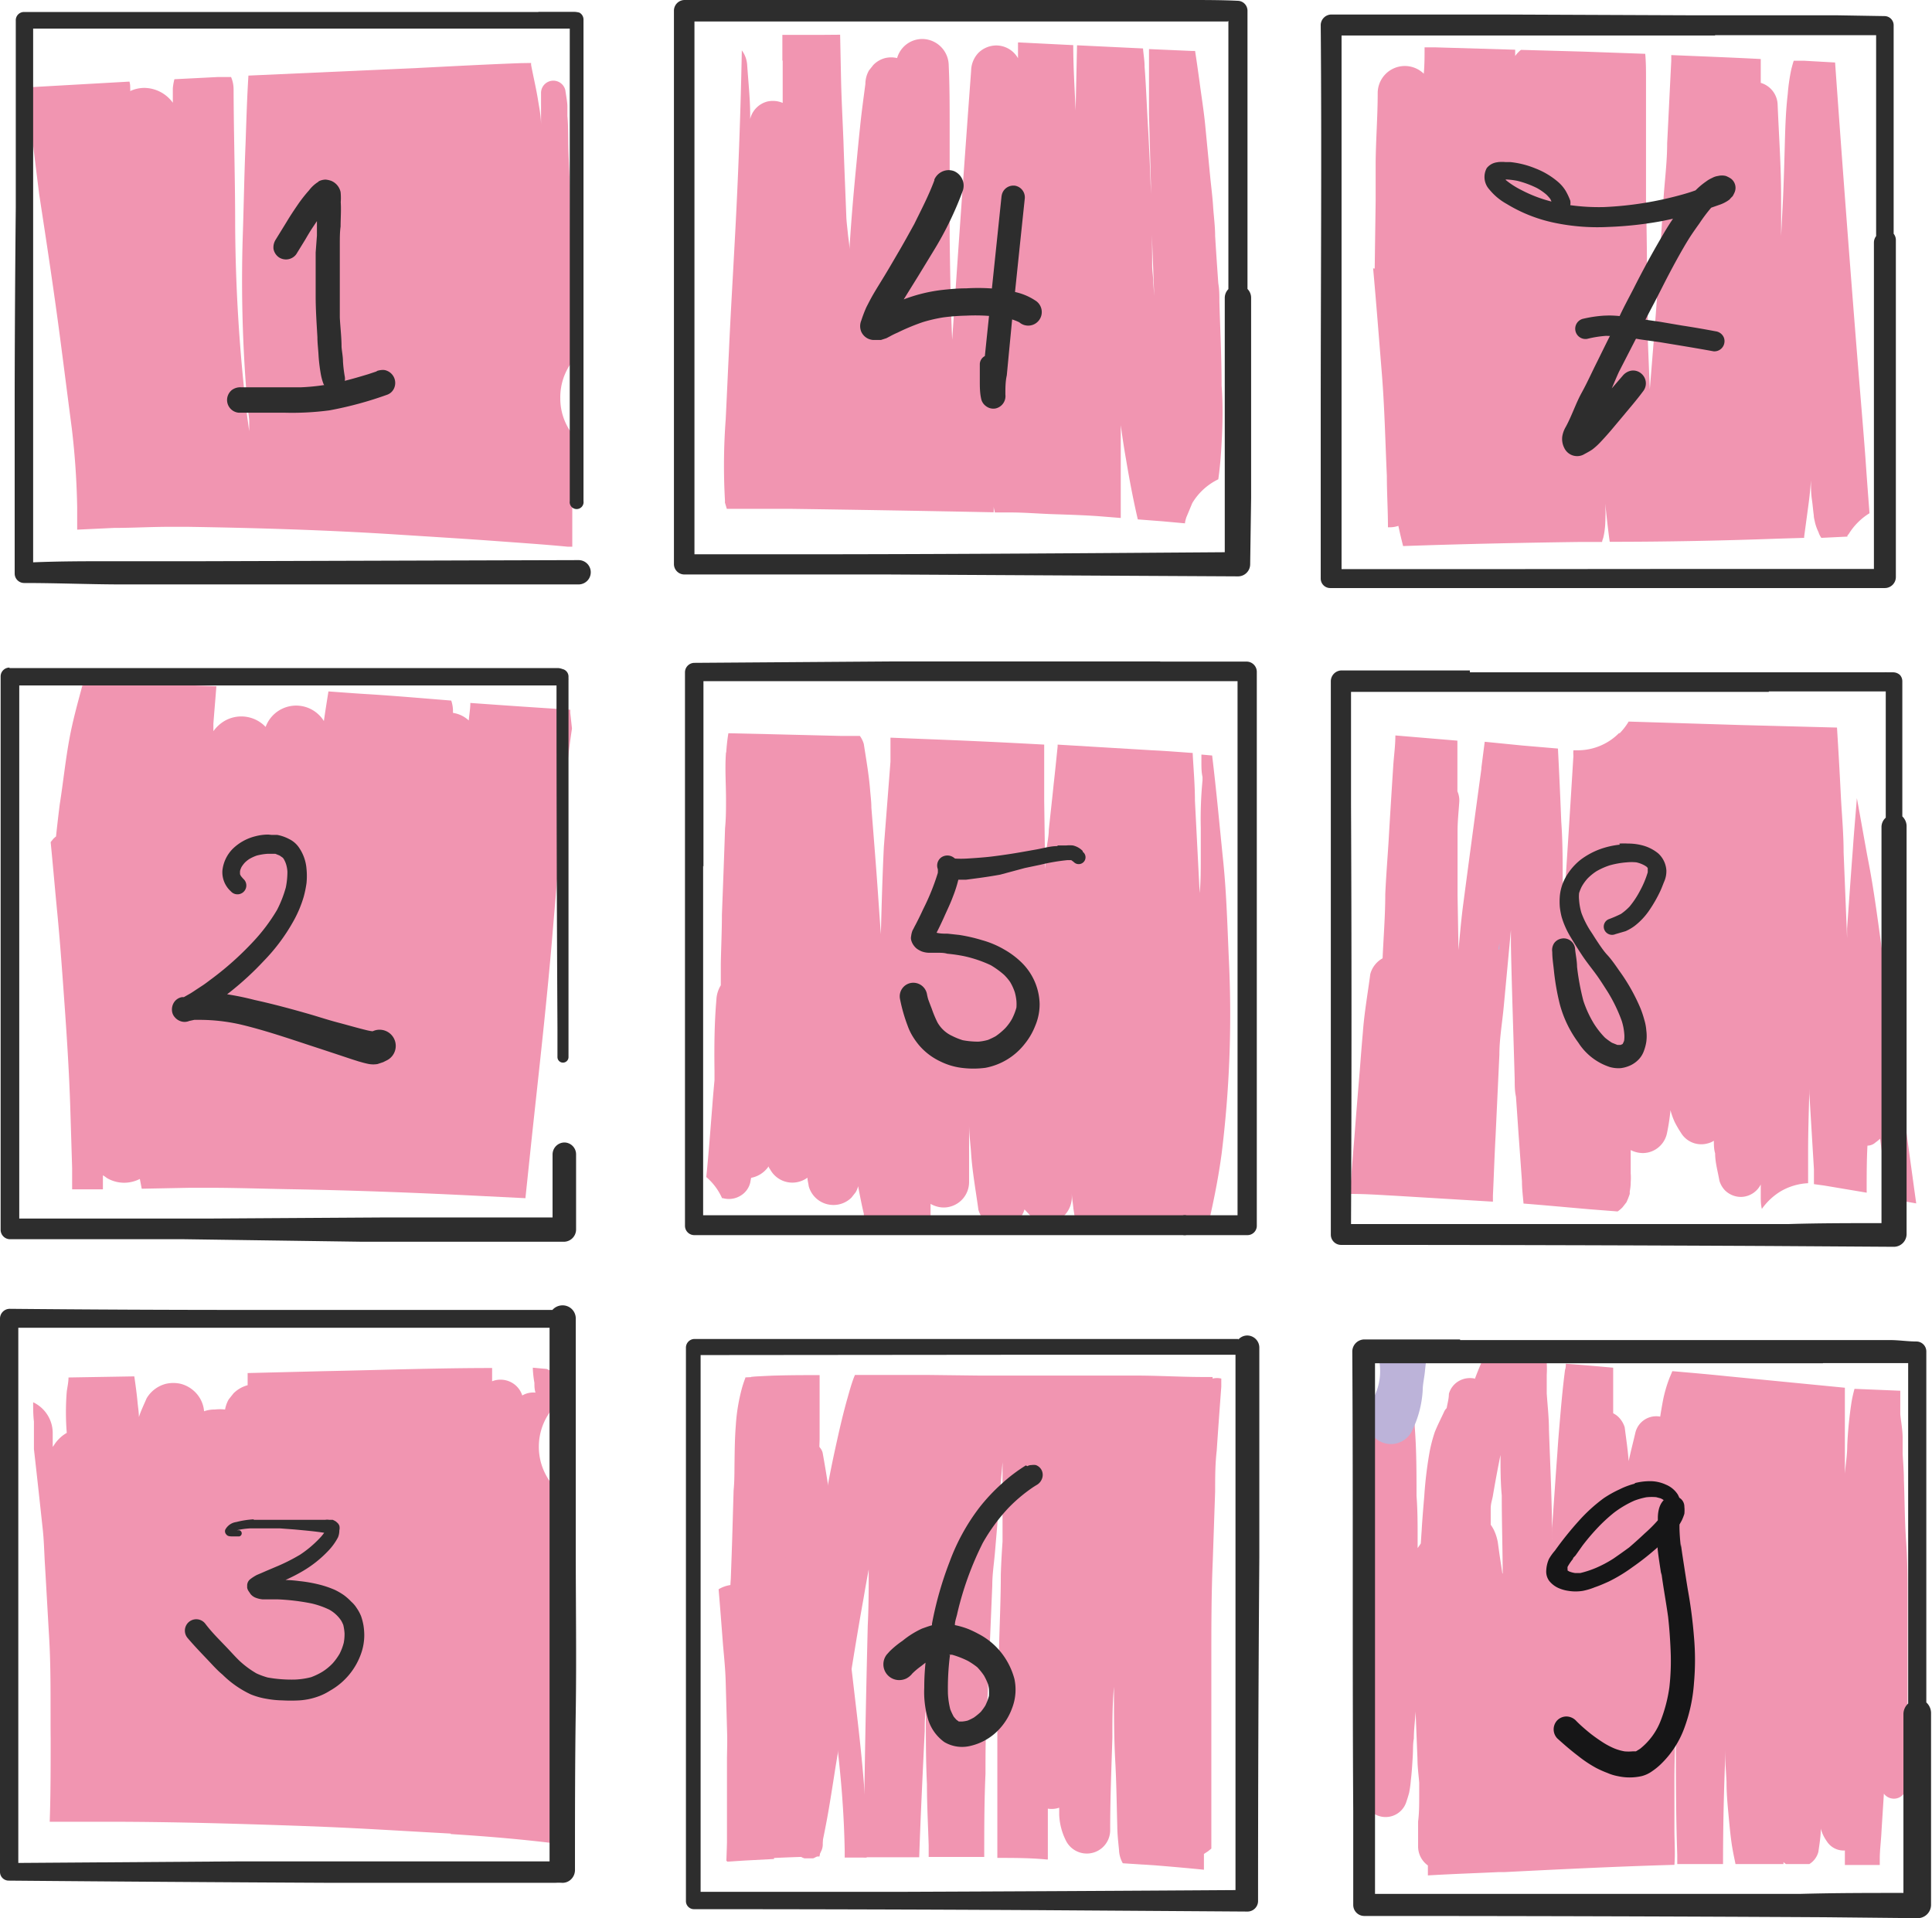 <svg xmlns="http://www.w3.org/2000/svg" viewBox="0 0 122.41 121.54"><defs><style>.a{fill:#f195b1;}.b{fill:#bcb3d9;}.c{fill:#2d2d2d;}.d{fill:#161617;}</style></defs><title>lt-rb-v</title><path class="a" d="M33.76,86.66v.07a6.73,6.73,0,0,0,.1.89c0,.2,0,.41.07.62a1.38,1.38,0,0,0-.84.18,0,0,0,0,1,0,0,1.44,1.44,0,0,0-1.38-1,1.39,1.39,0,0,0-.53.1l0-.54c0-.1,0-.2,0-.3-3.56,0-7.11.13-10.67.2L15.69,87l0,.77a2,2,0,0,0-.89.51l-.31.39a2,2,0,0,0-.23.64,2.85,2.85,0,0,0-.65,0,2,2,0,0,0-.68.11,1.92,1.92,0,0,0-.26-.82,2,2,0,0,0-1.19-.91,2.08,2.08,0,0,0-1,0,2,2,0,0,0-1.19.91c-.17.4-.36.78-.49,1.19,0-.3-.05-.59-.08-.89-.05-.56-.13-1.13-.21-1.69l-4.17.07c0,.3-.07.6-.11.89a16.36,16.36,0,0,0,0,2.62,2.32,2.32,0,0,0-.81.78l-.08.11c0-.3,0-.59,0-.89a2.16,2.16,0,0,0-1.24-1.94c0,.4,0,.81.05,1.22,0,.58,0,1.16,0,1.75.19,1.66.37,3.33.55,5,.09.78.1,1.57.15,2.35.09,1.51.17,3,.26,4.52.13,2.16.08,4.34.1,6.51,0,1.74,0,3.49-.06,5.23H6.81c4.06,0,8.1.12,12.15.26v-.06l0-.24c0,.1,0,.2,0,.3l1.77.07c2.13.09,4.26.22,6.39.34l1.44.08c0-.36,0-.73,0-1.1l0,0c0,.21,0,.41,0,.62s0,.34,0,.51c2.38.15,4.77.35,7.13.66h0a4,4,0,0,0,0-.49c0-.14,0-.27,0-.41a.79.79,0,0,0,.31.23Q36,113,35.9,109.91l-.21-7c0-1.3-.07-2.6-.11-3.9s-.06-2.84-.19-4.26c0-.13,0-.27-.08-.4l-.06,0a3.79,3.79,0,0,1,0-5.36,4,4,0,0,1,.58-.48c-.1-.49-.19-1-.28-1.47a3.6,3.6,0,0,1-.91-.3Z"/><path class="a" d="M5.22,43.43c-.3,1.12-.61,2.23-.82,3.37C4.14,48.21,4,49.62,3.78,51c-.08.66-.16,1.32-.23,2a1.54,1.54,0,0,0-.19.17l-.15.19c.15,1.53.28,3.06.43,4.59.19,2,.32,3.89.46,5.84.15,2.11.28,4.2.35,6.3L4.57,74c0,.45,0,.91,0,1.36h.06l1.89,0c0-.3,0-.59,0-.89a2.2,2.2,0,0,1,.25.17,2.15,2.15,0,0,0,1.68.22,2.05,2.05,0,0,0,.41-.16l.12.62,3.07-.06H13.2c1.7,0,3.41.06,5.12.09,4.12.07,8.24.23,12.36.44l2.61.13.39-3.71c.48-4.48,1-9,1.36-13.44l.62-7.29c.15-1.77.31-3.55.58-5.32l-.11-1c0-.06,0-.13,0-.19q-3.16-.2-6.33-.43c0,.37-.07.74-.1,1.11a1.86,1.86,0,0,0-1-.48V45a2.06,2.06,0,0,0-.11-.61c-1.73-.14-3.45-.29-5.18-.4-.87-.05-1.74-.12-2.6-.18-.1.63-.2,1.25-.29,1.88a1.79,1.79,0,0,0-.3-.38,2.06,2.06,0,0,0-3.39.75,2.12,2.12,0,0,0-2.62-.37,2.33,2.33,0,0,0-.69.64l0-.48c.06-.79.13-1.58.19-2.37-2.8-.1-5.6-.2-8.39-.24a.81.81,0,0,0-.07.22Z"/><path class="a" d="M33,4c-2.19.08-4.39.2-6.58.31l-10.68.48c-.09,1.43-.13,2.85-.18,4.28-.08,1.87-.11,3.74-.17,5.61a90.71,90.71,0,0,0,.21,10c0,.65.12,1.29.19,1.94V27c0,.11,0,.21,0,.32l-.12-.87a105.68,105.68,0,0,1-.77-12.19c0-2.87-.09-5.74-.1-8.62a2,2,0,0,0-.16-.76l-.83,0-2.76.14a3.51,3.51,0,0,0-.1.58c0,.31,0,.61,0,.91a2.25,2.25,0,0,0-1.8-.94,2.12,2.12,0,0,0-.9.2.78.78,0,0,0,0-.16c0-.15,0-.29-.05-.44l-6.54.37c.26,2.25.54,4.5.82,6.75.46,3,.93,6.09,1.33,9.14.25,1.91.49,3.81.74,5.72a49.2,49.2,0,0,1,.34,5q0,.7,0,1.41l2.33-.11c1.18,0,2.36-.07,3.54-.07h1.11c4.38.07,8.76.2,13.14.48,2.17.14,4.35.27,6.52.43,1.48.11,3,.21,4.44.35l.29,0v-.56l0-5.14V27.5a3.7,3.7,0,0,1-.76-2.25A3.76,3.76,0,0,1,36.19,23c0-.91,0-1.82,0-2.73l-.08-8c0-.87-.06-1.75-.09-2.62s0-1.53-.07-2.3c0-.21,0-.42,0-.63s-.08-.66-.13-1a.78.78,0,0,0-1.54.21c0,.67,0,1.35,0,2,0-.49-.09-1-.17-1.46-.12-.79-.31-1.57-.46-2.36l0-.12L33,4Z"/><path class="a" d="M58.79,87.12H54.17l-.06.14c-.16.42-.28.85-.4,1.28-.27.94-.49,1.89-.7,2.84s-.36,1.67-.52,2.52c-.22,1.23-.45,2.47-.68,3.7L51.87,96c.05-1.6,0-3.2.06-4.8,0-.69,0-1.38,0-2.08l0-1.34v-.65h0c-1.44,0-2.89,0-4.33.11-.21,1-.35,2-.48,3s-.29,2.31-.37,3.47l-.33,4.87c0,.62-.09,1.24-.13,1.85a2,2,0,0,0-.76.27c.1,1.17.19,2.35.28,3.53.07.78.15,1.57.17,2.35l.12,4.33c.07,2.34.05,4.68-.08,7l1.12-.08c1.59-.1,3.18-.17,4.78-.2v0c.21-1,.42-2,.59-3s.29-1.79.43-2.68l.48-2.9c.43-2.61.83-5.21,1.3-7.81.1-.6.21-1.2.32-1.8,0,1.18,0,2.37-.06,3.56-.12,4.89-.22,9.78-.26,14.68h3.52c.09-2.66.22-5.32.35-8,0-.43,0-.86.07-1.29v.26c0,1.47,0,2.94.07,4.4,0,1.29.07,2.58.11,3.87,0,.24,0,.49,0,.74l3.52,0c0-1.76,0-3.51.08-5.27,0-1.29,0-2.59.09-3.88.06-1.49.13-3,.19-4.47l.15-3.59c0-.7.11-1.39.17-2.09.13-1.53.26-3.06.38-4.59l.1-1.12c0,.32,0,.65,0,1s0,.51,0,.77c0,.76,0,1.51,0,2.26,0,.34,0,.68,0,1-.05.71-.09,1.41-.11,2.11,0,1.39-.06,2.78-.1,4.17l-.12,5c0,1,0,1.9,0,2.85,0,1.42,0,2.84,0,4.27,0,.54,0,1.09,0,1.64,1,0,2.08,0,3.11.1h.09l0-1.86c0-.45,0-.9,0-1.36a1.47,1.47,0,0,0,.72-.06c0,.15,0,.3,0,.45a4,4,0,0,0,.46,1.7,1.48,1.48,0,0,0,2.77-.75c0-2,.08-3.9.14-5.85,0-1.07,0-2.14.1-3.21v.22c0,1.49,0,3,.08,4.46s.09,2.75.13,4.13c0,.51.06,1,.11,1.53a1.82,1.82,0,0,0,.24.84l2.14.14q1.5.12,3,.27v-1l.26-.17.21-.17q0-3.21,0-6.42c0-1.84,0-3.69,0-5.53,0-2.09,0-4.19.09-6.28l.15-4.4c0-.86,0-1.72.1-2.58.09-1.35.19-2.71.29-4.06l0-.51a1.13,1.13,0,0,0-.55,0v-.1h-.55c-1.35,0-2.7-.08-4.06-.09-3.37,0-6.74,0-10.11,0Z"/><path class="a" d="M47.24,87.27c-.08.2-.15.41-.21.61a11.74,11.74,0,0,0-.41,2.44c-.06.75-.07,1.5-.08,2.25s0,1.25-.06,1.88l-.09,3.1c-.07,2.21-.17,4.43-.21,6.65,0,2.4-.08,4.79-.12,7.19,0,.45,0,.9,0,1.35,0,1,0,2,0,2.93V116c0,.41,0,.83,0,1.24,0,.24,0,.48,0,.72l1.09-.07,1.89-.1c0-.43.08-.86.1-1.28,0-.79.08-1.58.11-2.37.06-1.11.06-2.22.08-3.33q.06-3.18,0-6.36c0-.78,0-1.57,0-2.35A1.31,1.31,0,0,0,48.6,101c0-1.17.06-2.34.08-3.51l.06-2.78c0-.51,0-1,0-1.54,0-1,0-2,.08-3.06.07.4.12.79.18,1.19.4,3,.64,6.08.92,9.12l0,.34,0,2.21c0,1.09,0,2.19,0,3.29v2.31c0,.88.06,1.76.09,2.63,0,.68,0,1.35.07,2s0,1.12.08,1.68.1,1.3.16,2a.89.89,0,0,0,.66.87h.53a.9.9,0,0,0,.36-.22,1,1,0,0,0,.26-.64c0-.13,0-.26,0-.38v0l.12-1c0-.4,0-.8,0-1.2,0-.86,0-1.73,0-2.6s0-1.68-.06-2.52c-.06-1.4-.13-2.81-.19-4.21-.06-1.16-.11-2.32-.16-3.48,0-.25-.05-.49-.07-.73s0-.54-.07-.8c.14,1,.26,1.94.4,2.91h0v0a1.1,1.1,0,0,0,0,.18s0-.09,0-.14c.22,1.78.45,3.56.67,5.34s.44,3.62.58,5.44c.09,1.19.15,2.39.17,3.59,0,.14,0,.28,0,.41h1.39c0-.61,0-1.21,0-1.81-.1-2.61-.37-5.2-.68-7.79-.28-2.4-.56-4.81-.86-7.22-.37-3-.72-5.91-1.25-8.84a.84.84,0,0,0-.81-.61,1.1,1.1,0,0,0-.36,0c-.1-.87-.21-1.74-.36-2.6-.09-.56-.22-1.11-.35-1.66-1,0-2.07.06-3.11.11Z"/><path class="a" d="M46,47.66c-.08,1,0,2,0,3,0,.6,0,1.2-.06,1.8-.06,1.83-.13,3.67-.2,5.5,0,1-.05,2.06-.07,3.09l0,1.38a1.91,1.91,0,0,0-.28.92c-.13,1.5-.14,3-.12,4.51v.58c-.05.55-.1,1.1-.14,1.65-.12,1.5-.23,3-.38,4.49a3.79,3.79,0,0,1,1,1.34h.06a1.41,1.41,0,0,0,1.08-.14,1.33,1.33,0,0,0,.64-.83l.06-.32a1.72,1.72,0,0,0,1.11-.73c0,.08.07.15.11.22a1.6,1.6,0,0,0,1.84.75,1.62,1.62,0,0,0,.51-.25c0,.18.06.36.08.54a1.62,1.62,0,0,0,1.57,1.19,1.61,1.61,0,0,0,1.14-.47l.26-.33a1.34,1.34,0,0,0,.16-.39c.11.58.22,1.16.36,1.74,0,.22.11.44.16.66l4.07.06c0-.31,0-.62,0-.93,0-.14,0-.28,0-.41a1.68,1.68,0,0,0,.41.17,1.54,1.54,0,0,0,.85,0,1.61,1.61,0,0,0,1.18-1.55c0-1.3,0-2.61,0-3.91l0,.26c0,.62.09,1.23.13,1.85.08,1.18.3,2.37.46,3.55a1.44,1.44,0,0,0,.39.66,1.46,1.46,0,0,0,.69.4l.68,0a1.52,1.52,0,0,0,1.16-1.08l.35.37a1.58,1.58,0,0,0,1.51.4,1.62,1.62,0,0,0,.68-.4,1.68,1.68,0,0,0,.46-1.1l0-.32c0,.32.07.63.1,1l.06.39a1.57,1.57,0,0,0,.38.66,1.43,1.43,0,0,0,.44.3l1.1,0a1.52,1.52,0,0,0,.89-.83,1.72,1.72,0,0,0,.33.26,1.56,1.56,0,0,0,1.16.15,1.41,1.41,0,0,0,.54-.29,1.71,1.71,0,0,0,.21.26,1.44,1.44,0,0,0,1,.43,1.48,1.48,0,0,0,1.28-.75v.08a1.43,1.43,0,0,0,1,1c.41-1.7.77-3.41,1-5.13A71.56,71.56,0,0,0,77.87,61c-.1-2.15-.15-4.31-.37-6.45s-.43-4.46-.7-6.68l-.68-.06,0,.48c0,.31,0,.63.07.94l0,.22a25.24,25.24,0,0,0-.11,3c0,.68,0,1.36,0,2s0,1.42-.07,2.13l-.3-5.85c0-1-.09-2-.14-2.94v-.08c-.85-.06-1.71-.13-2.56-.17l-6-.36s0,.08,0,.12c-.08.79-.16,1.59-.25,2.38-.1,1-.21,1.94-.31,2.91,0,.42-.11.85-.14,1.27l-.09,1.22-.06-4.33c0-1,0-2,0-3v-.57q-3.24-.18-6.48-.31l-3.26-.13c0,.33,0,.65,0,1l0,.52L56,53.66c-.09,1.84-.14,3.68-.19,5.53l-.09-1.25c-.08-1.16-.16-2.32-.25-3.47s-.17-2.19-.26-3.29c0-.37-.05-.74-.08-1.12-.08-1-.26-2-.4-2.92a1.62,1.62,0,0,0-.25-.51l-1.19,0-4.48-.11-2.66-.06c-.07.41-.11.83-.14,1.24Z"/><path class="a" d="M49.59,3.82l0,2.7a1.58,1.58,0,0,0-1-.08,1.51,1.51,0,0,0-1.06,1.1c0-.08,0-.16,0-.24,0-1.06-.12-2.13-.19-3.19A1.73,1.73,0,0,0,47,3.19v.09q-.12,6.12-.46,12.24c-.12,2.28-.26,4.55-.36,6.83-.07,1.41-.13,2.81-.2,4.22a39.3,39.3,0,0,0-.05,5.09,1.16,1.16,0,0,1,0,.18l.12.4h.82l3.14,0q6.48.09,12.95.22c0-.05,0-.11,0-.16s0-.15,0-.23c0,.13.05.26.07.4H64c.92,0,1.83.08,2.75.11s1.93.06,2.89.13l1.37.11c0-1,0-2,0-2.95v-.6c0-.77,0-1.55,0-2.33.1.74.21,1.47.34,2.2.21,1.26.45,2.52.74,3.77l1.56.12,1.43.13c0-.12.05-.25.08-.37.13-.3.25-.6.38-.91a3.88,3.88,0,0,1,1.65-1.51c.11-.76.17-1.54.21-2.31.07-1.2.09-2.41,0-3.62,0-1.77-.09-3.55-.14-5.32,0-.39,0-.78-.07-1.17-.07-1-.14-2-.2-3,0-.63-.09-1.26-.13-1.89s-.12-1.22-.18-1.83l-.32-3.31c-.09-.92-.24-1.83-.36-2.75-.09-.65-.18-1.3-.28-1.94h-.17l-2.75-.12c0,.79,0,1.57,0,2.36,0,.61,0,1.21,0,1.81l.12,4.32c0,2.39.13,4.78.21,7.16l-.06-.87c0-.32-.06-.65-.07-1C73,14,72.9,11,72.74,8.1c-.08-1.29-.12-2.59-.22-3.88,0-.38-.07-.77-.1-1.15l-4.18-.2L68.15,7C68.09,5.62,68,4.24,68,2.86L64.6,2.69h-.1v1a1.59,1.59,0,0,0-1.39-.81A1.63,1.63,0,0,0,62,3.34a1.69,1.69,0,0,0-.47,1.14Q60.9,13,60.33,21.53c-.1-2.15-.13-4.3-.16-6.46,0-1.13,0-2.27,0-3.41s0-2.44,0-3.66,0-2.57-.06-3.86a1.69,1.69,0,0,0-1.67-1.67,1.66,1.66,0,0,0-1.6,1.21,1.64,1.64,0,0,0-.76,0,1.59,1.59,0,0,0-.75.44l-.27.34a1.73,1.73,0,0,0-.23.86c-.12.92-.25,1.84-.34,2.76-.08.74-.15,1.48-.22,2.22-.18,1.83-.34,3.66-.45,5.49,0-.34-.07-.67-.1-1s-.09-.75-.1-1.12c-.06-1.58-.13-3.16-.18-4.74-.05-1.27-.12-2.55-.15-3.82l-.06-2.91L52,2.21l-2.43,0c0,.55,0,1.1,0,1.65Z"/><path class="a" d="M93.44,87.35a1.42,1.42,0,0,0-1,.15,1.35,1.35,0,0,0-.64.82c0,.31-.09.6-.14.9a.8.8,0,0,0-.18.27c-.19.41-.4.82-.57,1.24a9.63,9.63,0,0,0-.32,1.2,25.43,25.43,0,0,0-.35,2.88c-.06.7-.12,1.4-.16,2.09l-.06.9c-.07.1-.13.2-.2.29,0-.2,0-.4,0-.6,0-.9,0-1.81-.07-2.71,0-1.45,0-2.89-.11-4.33a1.31,1.31,0,1,0-2.62,0q-.41,8.46-.54,16.93c0,2.13-.08,4.25-.07,6.38a1.38,1.38,0,0,0,2.71.36c.06-.17.11-.34.16-.52a7,7,0,0,0,.11-.8c.06-.5.09-1,.12-1.5s0-.76.07-1.14c0-.57.08-1.14.11-1.71l.12,3c0,.5.07,1,.11,1.5,0,.11,0,.22,0,.33s0,.33,0,.5c0,.55,0,1.09-.07,1.64,0,.2,0,.41,0,.62s0,.7,0,1a1.49,1.49,0,0,0,.62,1.16v.63c1.5-.09,3-.14,4.49-.21l.36,0,0-.67v.67c3.59-.18,7.18-.36,10.77-.46.06-.74,0-1.48,0-2.23,0-.27,0-.54,0-.81,0-.76,0-1.52,0-2.28,0-1.32.06-2.64.09-4,0-.26,0-.51,0-.76,0,.55,0,1.11,0,1.66,0,2.6,0,5.19.09,7.79,0,.19,0,.39,0,.58l1.45,0,1.45,0q0-3.12.12-6.25c0-.58,0-1.16,0-1.74l0,.66c0,.71.07,1.42.1,2.12,0,.89.1,1.77.18,2.65.05.5.1,1,.18,1.48s.14.72.21,1.08H113s0-.08,0-.13a.65.65,0,0,0,.16.13l1.48,0a1.29,1.29,0,0,0,.57-.77c.06-.42.13-.84.15-1.27a1.48,1.48,0,0,0,0-.21,2.56,2.56,0,0,0,.38.8,1.26,1.26,0,0,0,1.15.59c0,.31,0,.61,0,.92l.78,0,1.43,0c0-.12,0-.25,0-.37,0-.53.07-1.06.1-1.59.05-.86.11-1.71.16-2.56a.8.8,0,0,0,.85.29.81.81,0,0,0,.58-.76c0-.56.07-1.11.07-1.67v-1c0-.8,0-1.6,0-2.4,0-1.24,0-2.48,0-3.72,0-1,0-2,0-3.08,0-1.22,0-2.44-.09-3.66s-.09-2.58-.14-3.87c0-.56-.05-1.12-.08-1.67,0-.33,0-.65,0-1,0-.5-.1-1-.15-1.5v-.27c0-.41,0-.82,0-1.22L117.5,88a8,8,0,0,0-.19.85,25.16,25.16,0,0,0-.27,2.74c0,.59-.1,1.18-.15,1.78,0-.37,0-.75,0-1.12,0-.69,0-1.38,0-2.08,0-.53,0-1.07,0-1.61,0-.21,0-.42,0-.63l-7.47-.73c-1.15-.12-2.31-.22-3.46-.32-.06.13-.11.27-.17.4a8.62,8.62,0,0,0-.43,1.48c-.06.33-.12.66-.17,1a1.36,1.36,0,0,0-1.57,1c-.14.61-.3,1.21-.43,1.82-.05-.71-.16-1.42-.25-2.14a1.56,1.56,0,0,0-.38-.64,1.24,1.24,0,0,0-.35-.25l0-.74c0-.39,0-.77,0-1.15s0-.7,0-1v0c-1-.09-2-.18-3-.25,0,.12,0,.25-.05.38-.12.92-.21,1.85-.29,2.78s-.14,1.6-.19,2.4c-.12,1.62-.23,3.23-.34,4.85,0,.22,0,.43,0,.64a.07.07,0,0,1,0,.05v0c0-2.32-.12-4.63-.2-6.94,0-.76-.09-1.52-.14-2.28,0-.39,0-.78,0-1.17a6.42,6.42,0,0,0,0-.76L94,86c-.19.46-.39.92-.56,1.39Zm1.75,12.36c-.06-.45-.14-.9-.2-1.34l-.09-.65a3.09,3.09,0,0,0-.25-.78,2.63,2.63,0,0,0-.2-.33c0-.32,0-.65,0-1s.08-.52.13-.79c.15-.88.31-1.75.49-2.63,0,.86,0,1.71.08,2.56,0,1.76.06,3.52.06,5.27,0-.11,0-.23,0-.34Z"/><path class="a" d="M102.6,46.43a3.68,3.68,0,0,1-2.67,1.11l-.24,0a2,2,0,0,0,0,.35q-.3,4.93-.63,9.87c0-.67,0-1.32-.05-2,0-1.24,0-2.47-.09-3.7-.06-1.54-.13-3.09-.21-4.63l-2.23-.19L94.07,47l-.21,1.64v.07c0,.11,0,.22,0,.34,0-.12,0-.23,0-.34q-.6,4.39-1.18,8.8c-.11.89-.19,1.79-.27,2.69l-.06-3.43c0-1.37,0-2.75,0-4.12,0-.62.07-1.24.11-1.86a1.42,1.42,0,0,0-.12-.65V48.93c0-.68,0-1.36,0-2l-3.93-.33c0,.67-.1,1.34-.14,2-.1,1.57-.2,3.14-.29,4.7-.07,1.12-.16,2.23-.21,3.35,0,1.36-.11,2.71-.17,4.07l0,0a1.62,1.62,0,0,0-.78,1c-.16,1.23-.38,2.45-.47,3.69-.07.78-.13,1.56-.19,2.34-.12,1.45-.24,2.9-.35,4.35-.1,1.18-.19,2.37-.28,3.55l.07,0c1,0,1.92.07,2.87.12l6.12.37c0-.12,0-.25,0-.38.06-1.27.1-2.54.17-3.81L95,66.82c0-1,.18-2,.28-3.08l.45-4.81,0,1c.06,2.81.16,5.63.24,8.45,0,.37,0,.75.08,1.11.07.95.13,1.91.2,2.86l.18,2.5c0,.47.06.94.1,1.41,1.39.11,2.78.24,4.16.36l1.8.14a1.94,1.94,0,0,0,.31-.26l.25-.32a4.87,4.87,0,0,0,.21-.53l0-.16a3,3,0,0,0,.06-.59,3.39,3.39,0,0,0,0-.55c0-.39,0-.77,0-1.16v-.32a1.7,1.7,0,0,0,.75.19,1.54,1.54,0,0,0,.81-.22,1.58,1.58,0,0,0,.73-1,13,13,0,0,0,.23-1.5s0,0,0,0a4.26,4.26,0,0,0,.28.78,6.91,6.91,0,0,0,.38.65,1.5,1.5,0,0,0,1.69.68,1.27,1.27,0,0,0,.4-.17c0,.27,0,.53.08.8,0,.58.17,1.15.27,1.73a1.49,1.49,0,0,0,.36.62,1.45,1.45,0,0,0,1,.41,1.43,1.43,0,0,0,1.26-.79c0,.25,0,.49,0,.73s0,.55.07.82a4,4,0,0,1,1.2-1.12,3.81,3.81,0,0,1,1.73-.51l0-2c0-1.33.05-2.65.08-4l0-1.86c0,.45,0,.9,0,1.35,0,.28,0,.56,0,.85l.29,4.78c0,.31,0,.63,0,.94l.66.09,2.68.45a.49.49,0,0,0,0-.12c0-.95,0-1.9.05-2.86a.77.77,0,0,0,.52-.21,2,2,0,0,0,.28-.23c.08.6.17,1.19.25,1.78h0a.36.36,0,0,1,0,.1h0v0h0c.08.54.21,1.07.31,1.6A.75.75,0,0,0,120,76l1.41.25h0c-.19-1.35-.37-2.7-.56-4.06-.44-3.25-.86-6.51-1.29-9.77-.07-.53-.15-1.06-.23-1.59-.31-2.16-.57-4.35-1-6.5-.23-1.25-.45-2.51-.68-3.76-.08,1.05-.18,2.11-.25,3.17-.13,1.7-.25,3.4-.37,5.09,0,.24,0,.48,0,.71a.28.28,0,0,0,0-.09L116.81,54c0-1.22-.12-2.44-.18-3.66-.07-1.41-.15-2.83-.24-4.24l-6.09-.16-7.11-.22a3.88,3.88,0,0,1-.59.76ZM97.15,48h0v0Z"/><path class="b" d="M87.41,86.38a3.65,3.65,0,0,1-.5,2.4,3.17,3.17,0,0,1-.16.66l-.06.16a1.36,1.36,0,0,0,0,.8,1.49,1.49,0,0,0,2.73.35,6.7,6.7,0,0,0,.72-2.63c0-.4.1-.8.14-1.21s.09-.76.13-1.14l-1.56-.07a3.75,3.75,0,0,1-1.44.68Z"/><path class="b" d="M96.24,51.14v0Z"/><path class="b" d="M95,60.16l0-.22,0-.2-.06.42Z"/><path class="a" d="M90.26,3c0,.56,0,1.11-.05,1.67a1.72,1.72,0,0,0-2.92,1.23c0,1.48-.12,3-.13,4.45l0,2.4-.06,4.27L87,17c.2,2.21.37,4.42.55,6.64s.22,4.35.32,6.52c0,1.08.07,2.17.07,3.25l.1,0a1.69,1.69,0,0,0,.56-.09c.09.43.19.85.3,1.28,3.72-.13,7.45-.21,11.17-.26l1.44,0c0-.1.06-.2.08-.3a4.94,4.94,0,0,0,.12-.94,11.75,11.75,0,0,0,0-1.19h0c.08.81.17,1.62.28,2.42,3.55,0,7.11-.07,10.66-.2l1.66-.05V34l.27-2c.07-.52.12-1,.16-1.57,0,.41,0,.81.06,1.22s.07.65.12,1c0,.16.05.31.08.47a3.07,3.07,0,0,0,.22.6,1.22,1.22,0,0,0,.18.36l1.65-.08c0-.05,0-.1.07-.14a4,4,0,0,1,1.33-1.34c-.09-1.18-.18-2.36-.26-3.54-.14-1.86-.3-3.71-.45-5.57q-.78-9.72-1.47-19.45l-1.94-.11-.68,0c-.06.17-.1.34-.15.52a11.94,11.94,0,0,0-.23,1.59c-.13,1.1-.16,2.22-.19,3.33s-.06,2.2-.11,3.3l-.12,2.36,0-2.46c0-1.95-.14-3.9-.22-5.84a1.49,1.49,0,0,0-1.07-1.4h0c0-.51,0-1,0-1.51-1.89-.1-3.78-.17-5.67-.25v.37c-.09,1.74-.17,3.48-.26,5.22,0,1.16-.15,2.32-.23,3.48q-.18,2.89-.38,5.77c-.14,2.12-.32,4.24-.49,6.35l-.12-3c0-1,0-1.95-.05-2.93q0-3-.07-6.09c0-1.37,0-2.75,0-4.12,0-1.18,0-2.36,0-3.53,0-.54,0-1.07-.05-1.6l-3.93-.14c0,.79,0,1.59,0,2.39,0,.25,0,.5,0,.74,0-.15,0-.3,0-.45,0-.89,0-1.79,0-2.68l-3.94-.11a1.07,1.07,0,0,0-.16.14,1.64,1.64,0,0,0-.21.25l0-.4L90.93,3h-.67V3Z"/><path class="c" d="M34.12.76l-2.85,0c-1.92,0-3.85,0-5.78,0L13.7.76H1.5A.52.52,0,0,0,1,1.29L1,4.22c0,1,0,2,0,3,0,2,0,4,0,5.94Q.94,19.1.93,25q0,5.67,0,11.34a.6.6,0,0,0,.6.6c2,0,3.94.08,5.91.09l5.93,0,12,0,11.29,0a.77.77,0,0,0,0-1.54l-23.83.07H7.17c-1.69,0-3.38,0-5.07.07,0-7.56,0-15.13,0-22.69V4.22c0-.8,0-1.61,0-2.41,7.66,0,15.33,0,23,0,2,0,4,0,6,0q1.48,0,3,0h2q0,5.7,0,11.41c0,3.92,0,7.85,0,11.77,0,2.25,0,4.51,0,6.76a.44.44,0,1,0,.87,0q0-5.93,0-11.85l0-11.81c0-2.27,0-4.55,0-6.82A.5.5,0,0,0,36.71.8a1.41,1.41,0,0,0-.35-.05h-1l-1.26,0Z"/><path class="c" d="M.6,42.3a.56.56,0,0,0-.56.56c0,1.86,0,3.72,0,5.58s0,3.72,0,5.59c0,3.72,0,7.45,0,11.17v6.36c0,2.13,0,4.25,0,6.37a.6.6,0,0,0,.58.59l1.29,0H6.13l5.55,0L23,78.68l12.72,0a.78.78,0,0,0,.78-.78c0-1.58,0-3.17,0-4.76a.75.75,0,0,0-.74-.75.76.76,0,0,0-.75.75l0,4-10.48,0-11.28.07-6.23,0H2.22l-1,0c0-1.62,0-3.25,0-4.88,0-1.85,0-3.71,0-5.56q0-5.6,0-11.19V49.33c0-2,0-3.94,0-5.9q10.83,0,21.67,0H35.26q0,10.88.06,21.75c0,.6,0,1.2,0,1.8a.35.35,0,1,0,.7,0c0-3.72,0-7.44,0-11.16s0-7.4,0-11.1V43.09a.47.47,0,0,0,0-.1s0,0,0-.05v-.08a.49.49,0,0,0-.39-.47.88.88,0,0,0-.27-.06H30.35l-5.62,0-11.11,0H.6Z"/><path class="c" d="M35,83l-.49,0H33.24l-2.55,0-5,0L15.48,83Q8,83,.6,82.93a.62.62,0,0,0-.6.61q0,10.17,0,20.34c0,4.91,0,9.82,0,14.73a.55.55,0,0,0,.55.55q10.23.09,20.44.14l7.35,0,3.68,0h3.16a3.42,3.42,0,0,1,.45,0,.77.77,0,0,0,.56-.23.82.82,0,0,0,.24-.57c0-3.36,0-6.73.05-10.09s0-6.8,0-10.21V90.93c0-2.46,0-4.93,0-7.39a.83.83,0,0,0-.83-.83A.86.86,0,0,0,35,83ZM10.77,84.13l10.24,0,7.35,0H32l1.82,0h1l0,4.54c0,1.71,0,3.41,0,5.12q0,5.11,0,10.24c0,2.44,0,4.89,0,7.33,0,2.2,0,4.39,0,6.58H30.64l-5.1,0-10.22,0-14.16.1c0-6.63,0-13.27,0-19.91q0-7,0-14Z"/><path class="c" d="M75.24,0H43.37a.68.68,0,0,0-.67.67q0,12.87,0,25.74v9.33a.66.66,0,0,0,.66.66q6.42,0,12.82,0l12.92.07,9.34.05a.77.77,0,0,0,.77-.77l.06-4.2c0-1.41,0-2.82,0-4.23,0-2.82,0-5.64,0-8.46a.79.79,0,0,0-.23-.55c0-2.77,0-5.53,0-8.3q0-4.66,0-9.33a.63.63,0,0,0-.62-.63C77.4,0,76.36,0,75.31,0Zm2.59,1.33c0,4.06,0,8.11,0,12.17,0,1.61,0,3.21,0,4.82a.79.79,0,0,0-.23.55c0,2.82,0,5.64,0,8.46,0,1.41,0,2.82,0,4.23,0,1.14,0,2.29,0,3.43-8.35.06-16.71.12-25.06.13H48c-1.32,0-2.64,0-4,0V1.36h32c.59,0,1.18,0,1.78,0Z"/><path class="c" d="M73.51,41.91H67.87l-11.31,0L44,42a.6.6,0,0,0-.6.6q0,11.36,0,22.7,0,6.19,0,12.38a.59.59,0,0,0,.58.58q5.72,0,11.42,0H74.94a.6.6,0,0,0,.24,0h3.87a.59.59,0,0,0,.58-.58V66.34l0-11.43c0-2.06,0-4.12,0-6.17s0-4.12,0-6.18a.65.65,0,0,0-.64-.64H73.51Zm-28.94,13q0-5.88,0-11.75,11,0,22,0H78.41c0,1.69,0,3.38,0,5.07,0,1.9,0,3.81,0,5.71l0,11.44c0,3.87,0,7.75,0,11.62H75.18a.6.6,0,0,0-.24,0H56.2l-11.65,0q0-11.07,0-22.14Z"/><path class="c" d="M78.47,84.84h-2l-2.67,0H44a.55.55,0,0,0-.54.54q0,10.82,0,21.63,0,6.72,0,13.45a.51.51,0,0,0,.51.51q10.86,0,21.71.06l13.37.09a.67.67,0,0,0,.66-.66q0-10.9.08-21.79,0-6.65,0-13.29a.77.77,0,0,0-.76-.76.75.75,0,0,0-.58.27Zm-12.9,1h6.82l3.35,0h2.54q0,10.65,0,21.29,0,6.31,0,12.63-10.53.07-21.06.11-6.42,0-12.83,0,0-10.58,0-21.16,0-6.42,0-12.85Z"/><path class="c" d="M84.35.92a.68.68,0,0,0-.67.67c.07,8.17,0,16.34,0,24.52,0,3.52,0,7,0,10.55a.6.6,0,0,0,.6.6H96.6c4.1,0,8.19,0,12.28,0l5.26,0c1.76,0,3.52,0,5.28,0a.7.7,0,0,0,.7-.69c0-7.12,0-14.24,0-21.36a.63.63,0,0,0-.14-.4V7.23c0-1.88,0-3.76,0-5.64a.58.58,0,0,0-.57-.57l-3-.05h-3l-6.07,0L95.16.92H84.35Zm24.32,1.31,5.33,0,2.67,0c.73,0,1.47,0,2.2,0,0,.79,0,1.58,0,2.37,0,1,0,2,0,3.07v7.29a.68.68,0,0,0-.14.41c0,6.89,0,13.78,0,20.68l-5.33,0-6.11,0L95,36.06H85q0-12,0-23.95V6.84c0-1.53,0-3.06,0-4.59h5.75c6,0,11.94,0,17.91,0Z"/><path class="c" d="M93.13,42.48H85a.69.69,0,0,0-.68.68q0,13.59,0,27.18,0,3.94,0,7.89a.65.65,0,0,0,.65.65q13.64,0,27.26.07L120,79a.81.81,0,0,0,.8-.8q0-6.45,0-12.91c0-2.14,0-4.28,0-6.42s0-4.36,0-6.54a.86.86,0,0,0-.27-.6V46.57c0-1.14,0-2.27,0-3.41a.59.59,0,0,0-.16-.4.65.65,0,0,0-.4-.16l-.36,0a2.25,2.25,0,0,0-.26,0h-2.67l-3.33,0c-2.25,0-4.5,0-6.75,0H93.13Zm18.94,1.33,4,0,2,0h1.41c0,2.67,0,5.33,0,8a.79.79,0,0,0-.27.6c0,2.13,0,4.27,0,6.4s0,4.37,0,6.56q0,6.06,0,12.13c-2,0-4,0-5.93.06l-6.79,0q-6.81,0-13.62,0H85.6q.06-13.29,0-26.59V43.84H97.44q7.31,0,14.63,0Z"/><path class="c" d="M92.51,84.87H86.44a.77.77,0,0,0-.76.76c.06,9.72,0,19.44.06,29.17,0,2,0,3.94,0,5.9a.7.7,0,0,0,.69.7q14.6,0,29.19.08l5.89.06a.85.85,0,0,0,.84-.84c0-4,0-8.11,0-12.17a.91.91,0,0,0-.3-.66v-1.68q0-7.32,0-14.65c0-2,0-3.94,0-5.91a.63.63,0,0,0-.62-.63c-.56,0-1.12-.09-1.67-.09h-5.53l-7.29,0H92.51Zm23,1.5H120c.23,0,.47,0,.7,0h.2q0,10.78,0,21.57a.91.91,0,0,0-.3.66c0,3.78,0,7.56,0,11.34-2.17,0-4.33,0-6.5.06l-7.31,0-14.67,0h-5q0-14.2,0-28.41c0-1.74,0-3.47,0-5.21H99.38q8.06,0,16.11,0Z"/><path class="c" d="M20.17,11.52a2.16,2.16,0,0,0-.59.54,9.11,9.11,0,0,0-.72.92c-.24.35-.48.71-.7,1.08l-.69,1.12a.91.91,0,0,0-.14.6.84.84,0,0,0,.32.51.81.81,0,0,0,1.12-.18l.56-.91c.14-.24.28-.48.43-.71l.32-.48v.08l0,.84L20,16c0,.91,0,1.82,0,2.73s.06,1.75.11,2.62c0,.38.05.75.07,1.12s.07.8.14,1.2a3.55,3.55,0,0,0,.17.64.72.72,0,0,0,.78.41.74.74,0,0,0,.58-.83,8.36,8.36,0,0,1-.12-1c0-.31-.07-.62-.09-.92,0-.62-.08-1.24-.11-1.86,0-1,0-2,0-3,0-.55,0-1.11,0-1.66,0-.37,0-.73.05-1.1,0-.55.05-1.1,0-1.65,0,.07,0,.14,0,.21a3.64,3.64,0,0,0,0-.74,1,1,0,0,0-.59-.71,1.45,1.45,0,0,0-.36-.08h0a1,1,0,0,0-.44.11Zm1.39,8.68v0Z"/><path class="c" d="M23.87,23.53l-.54.18c-.66.2-1.31.39-2,.54a13.2,13.2,0,0,1-2.25.29c-1.27,0-2.54,0-3.81,0a.9.9,0,0,0-.59.18.83.83,0,0,0-.29.55.81.81,0,0,0,.73.88c1,0,1.93,0,2.9,0A18,18,0,0,0,20.88,26a23.23,23.23,0,0,0,3.68-1,.76.76,0,0,0,.43-.45.83.83,0,0,0-.48-1.06.63.63,0,0,0-.26-.05,1.27,1.27,0,0,0-.38.07Zm-4.6,1h0Z"/><path class="c" d="M17,52.88a3.26,3.26,0,0,0-.83.11,3.12,3.12,0,0,0-1.4.77,2.29,2.29,0,0,0-.68,1.42,1.63,1.63,0,0,0,.53,1.29.56.56,0,0,0,.78.07.56.56,0,0,0,.08-.79,2.62,2.62,0,0,1-.22-.25l-.05-.1v0a1.46,1.46,0,0,1,0-.22,1.34,1.34,0,0,1,.09-.24,1.86,1.86,0,0,1,.21-.28,1.76,1.76,0,0,1,.3-.24,2.72,2.72,0,0,1,.46-.21,3.79,3.79,0,0,1,.66-.11l.52,0,.27.11.2.14.06.08a1.73,1.73,0,0,1,.14.31,2,2,0,0,1,.09.49,5,5,0,0,1-.1,1,7.32,7.32,0,0,1-.56,1.43A11.46,11.46,0,0,1,16,59.71,19.37,19.37,0,0,1,13.44,62c-.22.16-.44.34-.68.49l-.67.44-.44.25-.12,0a.76.76,0,0,0-.49.31.84.84,0,0,0-.14.58.7.7,0,0,0,.18.39.82.82,0,0,0,.32.23.76.76,0,0,0,.59,0l0,0,.32-.07.36,0a11.76,11.76,0,0,1,2.64.31c1.7.41,3.36,1,5,1.53l1.21.4.78.26.41.13c.21.06.45.13.67.17a1.64,1.64,0,0,0,.54,0l.36-.12.2-.1a1,1,0,1,0-.86-1.86l-.05,0a3,3,0,0,1-.32-.06c-.62-.15-1.23-.33-1.84-.49s-1.15-.34-1.73-.51c-1.18-.34-2.36-.66-3.55-.92A17.9,17.9,0,0,0,14.39,63l.23-.18a19.12,19.12,0,0,0,2.09-1.93,11.92,11.92,0,0,0,1.94-2.63,7.43,7.43,0,0,0,.59-1.43,6.72,6.72,0,0,0,.18-.87,4.6,4.6,0,0,0,0-.91,2.75,2.75,0,0,0-.5-1.38,1.58,1.58,0,0,0-.59-.5,2.61,2.61,0,0,0-.77-.27l-.36,0Zm-1.8,2.38v0Zm0,.18,0,.06,0-.06Zm-2.29,9.09h0Zm10.82.76h0Zm-.24,0h0Z"/><path class="c" d="M16.05,96.27a5.53,5.53,0,0,0-1.08.17.93.93,0,0,0-.7.49.3.3,0,0,0,.08.31c.08.11.26.11.38.11l.43,0a.2.2,0,0,0,0-.39H15a5.06,5.06,0,0,1,.87-.12c.62,0,1.23,0,1.85,0l.94.07c.62.06,1.25.11,1.88.21a3.09,3.09,0,0,1-.33.39,7,7,0,0,1-1.2,1,12,12,0,0,1-1.56.78l-.59.25-.32.14-.26.11a2.85,2.85,0,0,0-.41.26.51.51,0,0,0-.21.39v.16a.62.62,0,0,0,.12.26l.1.15a.83.83,0,0,0,.28.21,1.6,1.6,0,0,0,.49.12h.45l.52,0a13.77,13.77,0,0,1,2.13.26,5.42,5.42,0,0,1,1.11.39,2.18,2.18,0,0,1,.76.7,2.24,2.24,0,0,1,.13.27,3.23,3.23,0,0,1,.08.53,3,3,0,0,1-.05.6,3.38,3.38,0,0,1-.26.69,3.78,3.78,0,0,1-.44.61,3.39,3.39,0,0,1-.66.54,4.19,4.19,0,0,1-.71.34,4.83,4.83,0,0,1-1,.15,8.5,8.5,0,0,1-1.75-.13,4.66,4.66,0,0,1-.71-.26,6,6,0,0,1-1.08-.8c-.29-.28-.55-.58-.83-.87l-.48-.5c-.3-.31-.59-.63-.87-1a.72.72,0,0,0-1.11.92c.39.46.81.9,1.22,1.33s.65.71,1,1a6.41,6.41,0,0,0,1.79,1.25,4.62,4.62,0,0,0,1,.28,6,6,0,0,0,1,.1,9.74,9.74,0,0,0,1.08,0,4.29,4.29,0,0,0,1.11-.22,3.63,3.63,0,0,0,.82-.39,4.34,4.34,0,0,0,2-2.42,3.49,3.49,0,0,0,.18-1.11,4.18,4.18,0,0,0-.05-.61,3.8,3.8,0,0,0-.15-.58,2.61,2.61,0,0,0-.28-.52,1.85,1.85,0,0,0-.34-.4,3.63,3.63,0,0,0-.46-.41,4.19,4.19,0,0,0-.58-.34,6.21,6.21,0,0,0-1-.34,9,9,0,0,0-1.26-.22,8.5,8.5,0,0,0-.87-.07l0,0a11.2,11.2,0,0,0,1.09-.56,7.35,7.35,0,0,0,1.66-1.33,3.76,3.76,0,0,0,.57-.8,1.13,1.13,0,0,0,.09-.45.63.63,0,0,0,0-.3.6.6,0,0,0-.09-.15l-.12-.11a1.39,1.39,0,0,0-.21-.11l-.23,0a.65.65,0,0,0-.24,0h-.54l-1.47,0-1.5,0-1,0Zm-.16.59h0Zm-1.22.27h0Zm5.84.06,0,0,0,0Z"/><path class="c" d="M63.46,12.4c-.35,3.38-.71,6.77-1.06,10.16a.6.6,0,0,0-.32.5c0,.36,0,.71,0,1.07s0,.74.08,1.11a.77.77,0,0,0,.32.5.76.76,0,0,0,.6.14A.8.8,0,0,0,63.7,25c0-.41,0-.82.09-1.22l.12-1.27.21-2.18.54-5.19.27-2.57a.75.75,0,0,0-.66-.81H64.2a.75.75,0,0,0-.74.67Z"/><path class="c" d="M59.21,11.4c-.37,1-.83,1.87-1.28,2.79-.36.65-.71,1.29-1.09,1.93-.25.43-.5.86-.76,1.29s-.52.84-.77,1.27c-.15.26-.28.52-.42.79a8.53,8.53,0,0,0-.32.84.92.92,0,0,0,0,.71.89.89,0,0,0,.73.52l.52,0,.34-.11.23-.12c.16-.09.33-.17.49-.24a13.67,13.67,0,0,1,1.59-.66,9.78,9.78,0,0,1,1.3-.3A13.38,13.38,0,0,1,61.22,20a11.65,11.65,0,0,1,2.7.18,3.71,3.71,0,0,1,.66.24l0,0a.86.86,0,1,0,1-1.39,3.77,3.77,0,0,0-1.38-.55,9.25,9.25,0,0,0-1.48-.21,12.51,12.51,0,0,0-1.5,0c-.54,0-1.07.05-1.6.11a10.08,10.08,0,0,0-2.36.59l.31-.5.62-1,1-1.64A21.31,21.31,0,0,0,61,12.09a1,1,0,0,0-.56-1.25,1,1,0,0,0-.34-.06,1,1,0,0,0-.91.62Zm-.79,9-.1,0,.1,0Z"/><path class="c" d="M67,53.61c-.46,0-.91.14-1.37.22s-1,.18-1.44.25-1,.15-1.43.2-1,.09-1.49.12h0a6.42,6.42,0,0,1-.76,0l-.08-.06a.68.68,0,0,0-.81,0,.64.64,0,0,0-.2.73,2,2,0,0,1,0,.24,14.49,14.49,0,0,1-.92,2.28c-.18.39-.37.78-.57,1.15a2.12,2.12,0,0,1-.11.21,1.36,1.36,0,0,0-.09.36.54.54,0,0,0,0,.25,1,1,0,0,0,.19.38,1,1,0,0,0,.18.18,1.64,1.64,0,0,0,.29.16,1.43,1.43,0,0,0,.54.09h.48c.21,0,.41,0,.61.06a9.87,9.87,0,0,1,1.09.16,8,8,0,0,1,1.67.57,5.63,5.63,0,0,1,.84.61,3.23,3.23,0,0,1,.38.45,3.27,3.27,0,0,1,.3.66,3.22,3.22,0,0,1,.1.54,3,3,0,0,1,0,.42,3.7,3.7,0,0,1-.28.72,3.07,3.07,0,0,1-.43.59,4.23,4.23,0,0,1-.61.51c-.15.08-.31.16-.48.23A3.2,3.2,0,0,1,62,66a5.22,5.22,0,0,1-1-.09,4.27,4.27,0,0,1-.67-.27,2.05,2.05,0,0,1-.94-.87,7.25,7.25,0,0,1-.36-.87c-.08-.2-.15-.39-.22-.58a3.38,3.38,0,0,1-.08-.34.88.88,0,0,0-1-.7.86.86,0,0,0-.71,1A10.4,10.4,0,0,0,57.51,65a3.5,3.5,0,0,0,.29.62,4.53,4.53,0,0,0,.45.63,4,4,0,0,0,1.32,1,4.23,4.23,0,0,0,1.35.41,5.87,5.87,0,0,0,1.51,0,4.12,4.12,0,0,0,2.49-1.51,4.28,4.28,0,0,0,.67-1.15,3.49,3.49,0,0,0,.28-1.39,3.8,3.8,0,0,0-1.12-2.6,5.32,5.32,0,0,0-1.11-.84,5.94,5.94,0,0,0-1.42-.6,10.34,10.34,0,0,0-1.44-.33l-.73-.08c-.24,0-.47,0-.71-.06.18-.35.35-.71.51-1.07s.37-.79.52-1.2a8.14,8.14,0,0,0,.35-1.09l.49,0,.83-.11c.44-.06.89-.13,1.33-.21L64.93,55l1-.21a12.32,12.32,0,0,1,1.7-.29h.24l0,0a1.84,1.84,0,0,1,.22.17.43.43,0,1,0,.51-.7l0-.05,0,0a1.24,1.24,0,0,0-.62-.35,2,2,0,0,0-.42,0l-.55,0Zm-5.56.78h0Z"/><path class="c" d="M65,92.85A10.14,10.14,0,0,0,63.48,94a11.76,11.76,0,0,0-1.41,1.5,13.06,13.06,0,0,0-1.9,3.45,22.31,22.31,0,0,0-1.12,3.93l0,.1c-.22.06-.43.14-.63.21a5.64,5.64,0,0,0-1.23.77,5.85,5.85,0,0,0-.82.67l-.18.2a1,1,0,0,0,0,1.25,1,1,0,0,0,.69.37,1.06,1.06,0,0,0,.53-.09,1.16,1.16,0,0,0,.4-.33,4.79,4.79,0,0,1,.55-.46l.28-.22c-.05.52-.08,1-.08,1.58a6.1,6.1,0,0,0,.21,1.9,2.78,2.78,0,0,0,1.06,1.55,2.21,2.21,0,0,0,1.67.24,3.57,3.57,0,0,0,1.68-.92,3.92,3.92,0,0,0,.95-1.48,3.24,3.24,0,0,0,.14-1.85,4.6,4.6,0,0,0-.82-1.64A4.42,4.42,0,0,0,62,103.53c-.2-.11-.41-.21-.62-.3a5.24,5.24,0,0,0-.88-.26c0-.26.11-.51.16-.77a20,20,0,0,1,1.61-4.44,11.62,11.62,0,0,1,1.61-2.2,9.85,9.85,0,0,1,1.61-1.35l.16-.1a.76.76,0,0,0,.36-.39.68.68,0,0,0,0-.54.66.66,0,0,0-.38-.35.76.76,0,0,0-.27,0,.5.5,0,0,0-.27.07Zm-4.87,12a1.2,1.2,0,0,1,.2,0,5.76,5.76,0,0,1,1,.39,4.7,4.7,0,0,1,.59.4,4.15,4.15,0,0,1,.42.52,3.94,3.94,0,0,1,.26.55,1.88,1.88,0,0,1,.06.31,3.29,3.29,0,0,1,0,.44,3.47,3.47,0,0,1-.23.61,3.69,3.69,0,0,1-.29.4,3.83,3.83,0,0,1-.44.36,3.54,3.54,0,0,1-.39.19,2.08,2.08,0,0,1-.36.06l-.2,0h0l-.16-.12c-.06-.07-.12-.13-.17-.2a4.54,4.54,0,0,1-.21-.45,5.12,5.12,0,0,1-.15-1,16.56,16.56,0,0,1,.13-2.44ZM60,107.18v0Zm.55,1.84.07,0-.07,0Z"/><path class="c" d="M94.88,10.28a1,1,0,0,0-.68.37A1.17,1.17,0,0,0,94.36,12a3.75,3.75,0,0,0,1.1.92,9.53,9.53,0,0,0,3,1.19,13.29,13.29,0,0,0,3.44.27,23.21,23.21,0,0,0,3.44-.38l.66-.14c-.31.45-.58.91-.85,1.38-.58,1-1.12,2-1.66,3.07-.34.66-.7,1.31-1,2-.43.86-.86,1.72-1.28,2.58-.34.67-.64,1.35-1,2s-.62,1.45-1,2.15a1.78,1.78,0,0,0-.22.58,1.24,1.24,0,0,0,.12.76.9.9,0,0,0,1.19.44c.2-.11.4-.21.59-.34a4.09,4.09,0,0,0,.44-.39c.26-.27.51-.55.75-.83l.78-.93c.43-.52.85-1,1.27-1.57a.81.81,0,0,0-.19-1.13.78.78,0,0,0-.61-.14.92.92,0,0,0-.52.32l-.69.8.06-.14c.13-.3.26-.62.4-.92L103.89,21c.29-.62.61-1.22.93-1.83s.61-1.2.92-1.79.78-1.46,1.21-2.16c.22-.36.47-.71.72-1.06a10,10,0,0,1,.75-1l0,0,.6-.21a2.28,2.28,0,0,0,.51-.27.46.46,0,0,0,.12-.12l.13-.13a2.1,2.1,0,0,0,.13-.26.73.73,0,0,0-.25-.86,1.82,1.82,0,0,0-.31-.16,1.05,1.05,0,0,0-.5,0,1.07,1.07,0,0,0-.38.13,1.79,1.79,0,0,0-.36.21,4.67,4.67,0,0,0-.68.57c-.24.09-.47.16-.71.23a21.91,21.91,0,0,1-5.08.83A13.15,13.15,0,0,1,99.49,13a.75.75,0,0,0,0-.29,4.11,4.11,0,0,0-.28-.6,2.37,2.37,0,0,0-.5-.59,4.93,4.93,0,0,0-1.43-.85,5.73,5.73,0,0,0-1.58-.4h-.3a2.59,2.59,0,0,0-.48,0Zm.52,1.09a4.8,4.8,0,0,1,.75.09,6.17,6.17,0,0,1,1.24.46,3.59,3.59,0,0,1,.6.42,2.85,2.85,0,0,1,.23.26,1.3,1.3,0,0,1,.08.17,8.66,8.66,0,0,1-1.89-.72,5.25,5.25,0,0,1-1-.64l0,0Z"/><path class="c" d="M101.63,20a8,8,0,0,0-1.29.19.65.65,0,0,0,.23,1.28,6.86,6.86,0,0,1,1.19-.19,13.86,13.86,0,0,1,2.12.22l1.28.18c1.14.19,2.27.37,3.41.58a.64.64,0,0,0,.69-.58.6.6,0,0,0-.14-.46.66.66,0,0,0-.43-.23q-1.05-.2-2.1-.36l-1.41-.24-1.72-.25-.72-.1a7.16,7.16,0,0,0-.8-.05Z"/><path class="c" d="M102.63,53.52a5.29,5.29,0,0,0-1.32.31,4.79,4.79,0,0,0-1.17.65,3.78,3.78,0,0,0-.88,1,3,3,0,0,0-.43,1.29,4.18,4.18,0,0,0,0,.71,4.52,4.52,0,0,0,.12.64,5.38,5.38,0,0,0,.56,1.25c.24.4.49.8.75,1.19s.56.76.84,1.14.5.74.74,1.11a9.8,9.8,0,0,1,.91,1.87,3.55,3.55,0,0,1,.16.8,1.81,1.81,0,0,1,0,.4c0,.09-.06.18-.1.27h0l0,0-.13.06h-.2l-.35-.14a4.48,4.48,0,0,1-.44-.32,5.31,5.31,0,0,1-.72-.92,7,7,0,0,1-.65-1.42,15.65,15.65,0,0,1-.4-2.15c0-.4-.1-.8-.13-1.2a.73.73,0,0,0-.3-.47.71.71,0,0,0-.55-.12.73.73,0,0,0-.47.29.79.79,0,0,0-.12.56c0,.38.06.75.1,1.13a15.33,15.33,0,0,0,.37,2.15,7.21,7.21,0,0,0,1.18,2.46,3.74,3.74,0,0,0,2,1.55,2,2,0,0,0,.69.07,2.06,2.06,0,0,0,.6-.17,1.76,1.76,0,0,0,.58-.43,1.55,1.55,0,0,0,.3-.53,2.78,2.78,0,0,0,.14-.55,2.74,2.74,0,0,0,0-.7,3.12,3.12,0,0,0-.13-.69q-.1-.37-.24-.72a12,12,0,0,0-1.35-2.39c-.25-.36-.49-.71-.76-1s-.55-.73-.8-1.11c-.09-.15-.19-.3-.29-.45a5.82,5.82,0,0,1-.54-1.09,3.82,3.82,0,0,1-.15-.82,2.12,2.12,0,0,1,0-.44,2.78,2.78,0,0,1,.16-.4,2.85,2.85,0,0,1,.38-.53,3.38,3.38,0,0,1,.55-.45,4.32,4.32,0,0,1,.85-.38,5.55,5.55,0,0,1,1.08-.19,3.14,3.14,0,0,1,.61,0,2,2,0,0,1,.47.17,1.22,1.22,0,0,1,.19.12l.06.07s0,.08,0,.13l0,.14v0a6,6,0,0,1-.49,1.17,5.72,5.72,0,0,1-.66,1,3.51,3.51,0,0,1-.55.47,7.83,7.83,0,0,1-.79.34.51.51,0,0,0-.25.68.53.53,0,0,0,.69.26L103,59a3,3,0,0,0,.58-.34,4.33,4.33,0,0,0,.93-1,8.72,8.72,0,0,0,.68-1.19c.1-.21.17-.42.26-.63a1.63,1.63,0,0,0,.13-.69,1.59,1.59,0,0,0-.52-1.08,2.63,2.63,0,0,0-1.06-.52,3.44,3.44,0,0,0-.84-.1,5.12,5.12,0,0,0-.56,0Zm1.89,1.89v0Zm-2.7,7.31,0,.05,0-.05Zm-1.53.81,0,.08,0-.08Z"/><path class="d" d="M103.61,94a4.79,4.79,0,0,0-1,.37,7,7,0,0,0-1,.56,10.27,10.27,0,0,0-1.58,1.44,21.05,21.05,0,0,0-1.51,1.88,3.22,3.22,0,0,0-.38.53,2,2,0,0,0-.17.72,1,1,0,0,0,.18.66,1.58,1.58,0,0,0,.59.46,2.38,2.38,0,0,0,.63.18,2.84,2.84,0,0,0,.92,0,4.15,4.15,0,0,0,.76-.23c.3-.1.59-.23.88-.36a10,10,0,0,0,1.5-.91,16.4,16.4,0,0,0,1.4-1.09l.2-.17a.59.59,0,0,0,0,.14c.06.55.15,1.08.23,1.62l0-.18c.12.94.3,1.88.43,2.83.08.71.13,1.43.16,2.16a14.74,14.74,0,0,1-.08,2.3,9.45,9.45,0,0,1-.54,2.09,4.2,4.2,0,0,1-1.32,1.81l-.26.16-.21,0a2.9,2.9,0,0,1-.51,0,3.13,3.13,0,0,1-.68-.2,4.85,4.85,0,0,1-.74-.4c-.23-.15-.46-.31-.68-.48s-.71-.58-1-.89a.86.86,0,0,0-.58-.24.82.82,0,0,0-.58.24.83.83,0,0,0,0,1.15c.43.39.86.76,1.32,1.11a7.79,7.79,0,0,0,1.14.76,6.58,6.58,0,0,0,.72.32,3,3,0,0,0,.65.2,3.5,3.5,0,0,0,1.51,0,1.93,1.93,0,0,0,.65-.3,4.09,4.09,0,0,0,.56-.45,6.08,6.08,0,0,0,1.52-2.36,10.28,10.28,0,0,0,.59-2.8,16.51,16.51,0,0,0,0-2.9,29.81,29.81,0,0,0-.39-3c-.08-.49-.16-1-.23-1.46s-.15-.95-.21-1.43c0,.06,0,.12,0,.18a11.69,11.69,0,0,1-.09-1.19v-.23l.14-.25a3.2,3.2,0,0,0,.17-.43,2.22,2.22,0,0,0,0-.45.65.65,0,0,0-.32-.57,2,2,0,0,0-.1-.21,1.63,1.63,0,0,0-.75-.62,2.39,2.39,0,0,0-1-.22,3.91,3.91,0,0,0-1,.13Zm1.31.86.3.08a1.18,1.18,0,0,1,.19.11,1.37,1.37,0,0,0-.17.23,1.48,1.48,0,0,0-.12.29,2.27,2.27,0,0,0-.08.59v.17a9.07,9.07,0,0,1-.82.82q-.51.48-1,.9c-.34.25-.68.49-1,.71a7.59,7.59,0,0,1-1.09.58,6.29,6.29,0,0,1-1,.33h-.34a1.7,1.7,0,0,1-.37-.1l-.1-.06v-.09a.57.57,0,0,1,0-.14,3.39,3.39,0,0,1,.34-.5c0-.08.11-.15.17-.23l.43-.61a13.87,13.87,0,0,1,.93-1.1,10.23,10.23,0,0,1,1.08-1,6.43,6.43,0,0,1,1.29-.76,4.61,4.61,0,0,1,.75-.21,3.18,3.18,0,0,1,.69,0Zm.73.47Zm-7,2.87,0,0,0,0Zm2.49,1.09-.1.05.1-.05Zm-2,.15v.07h0a.17.17,0,0,1,0-.07Zm6.58,2.83v0Z"/></svg>